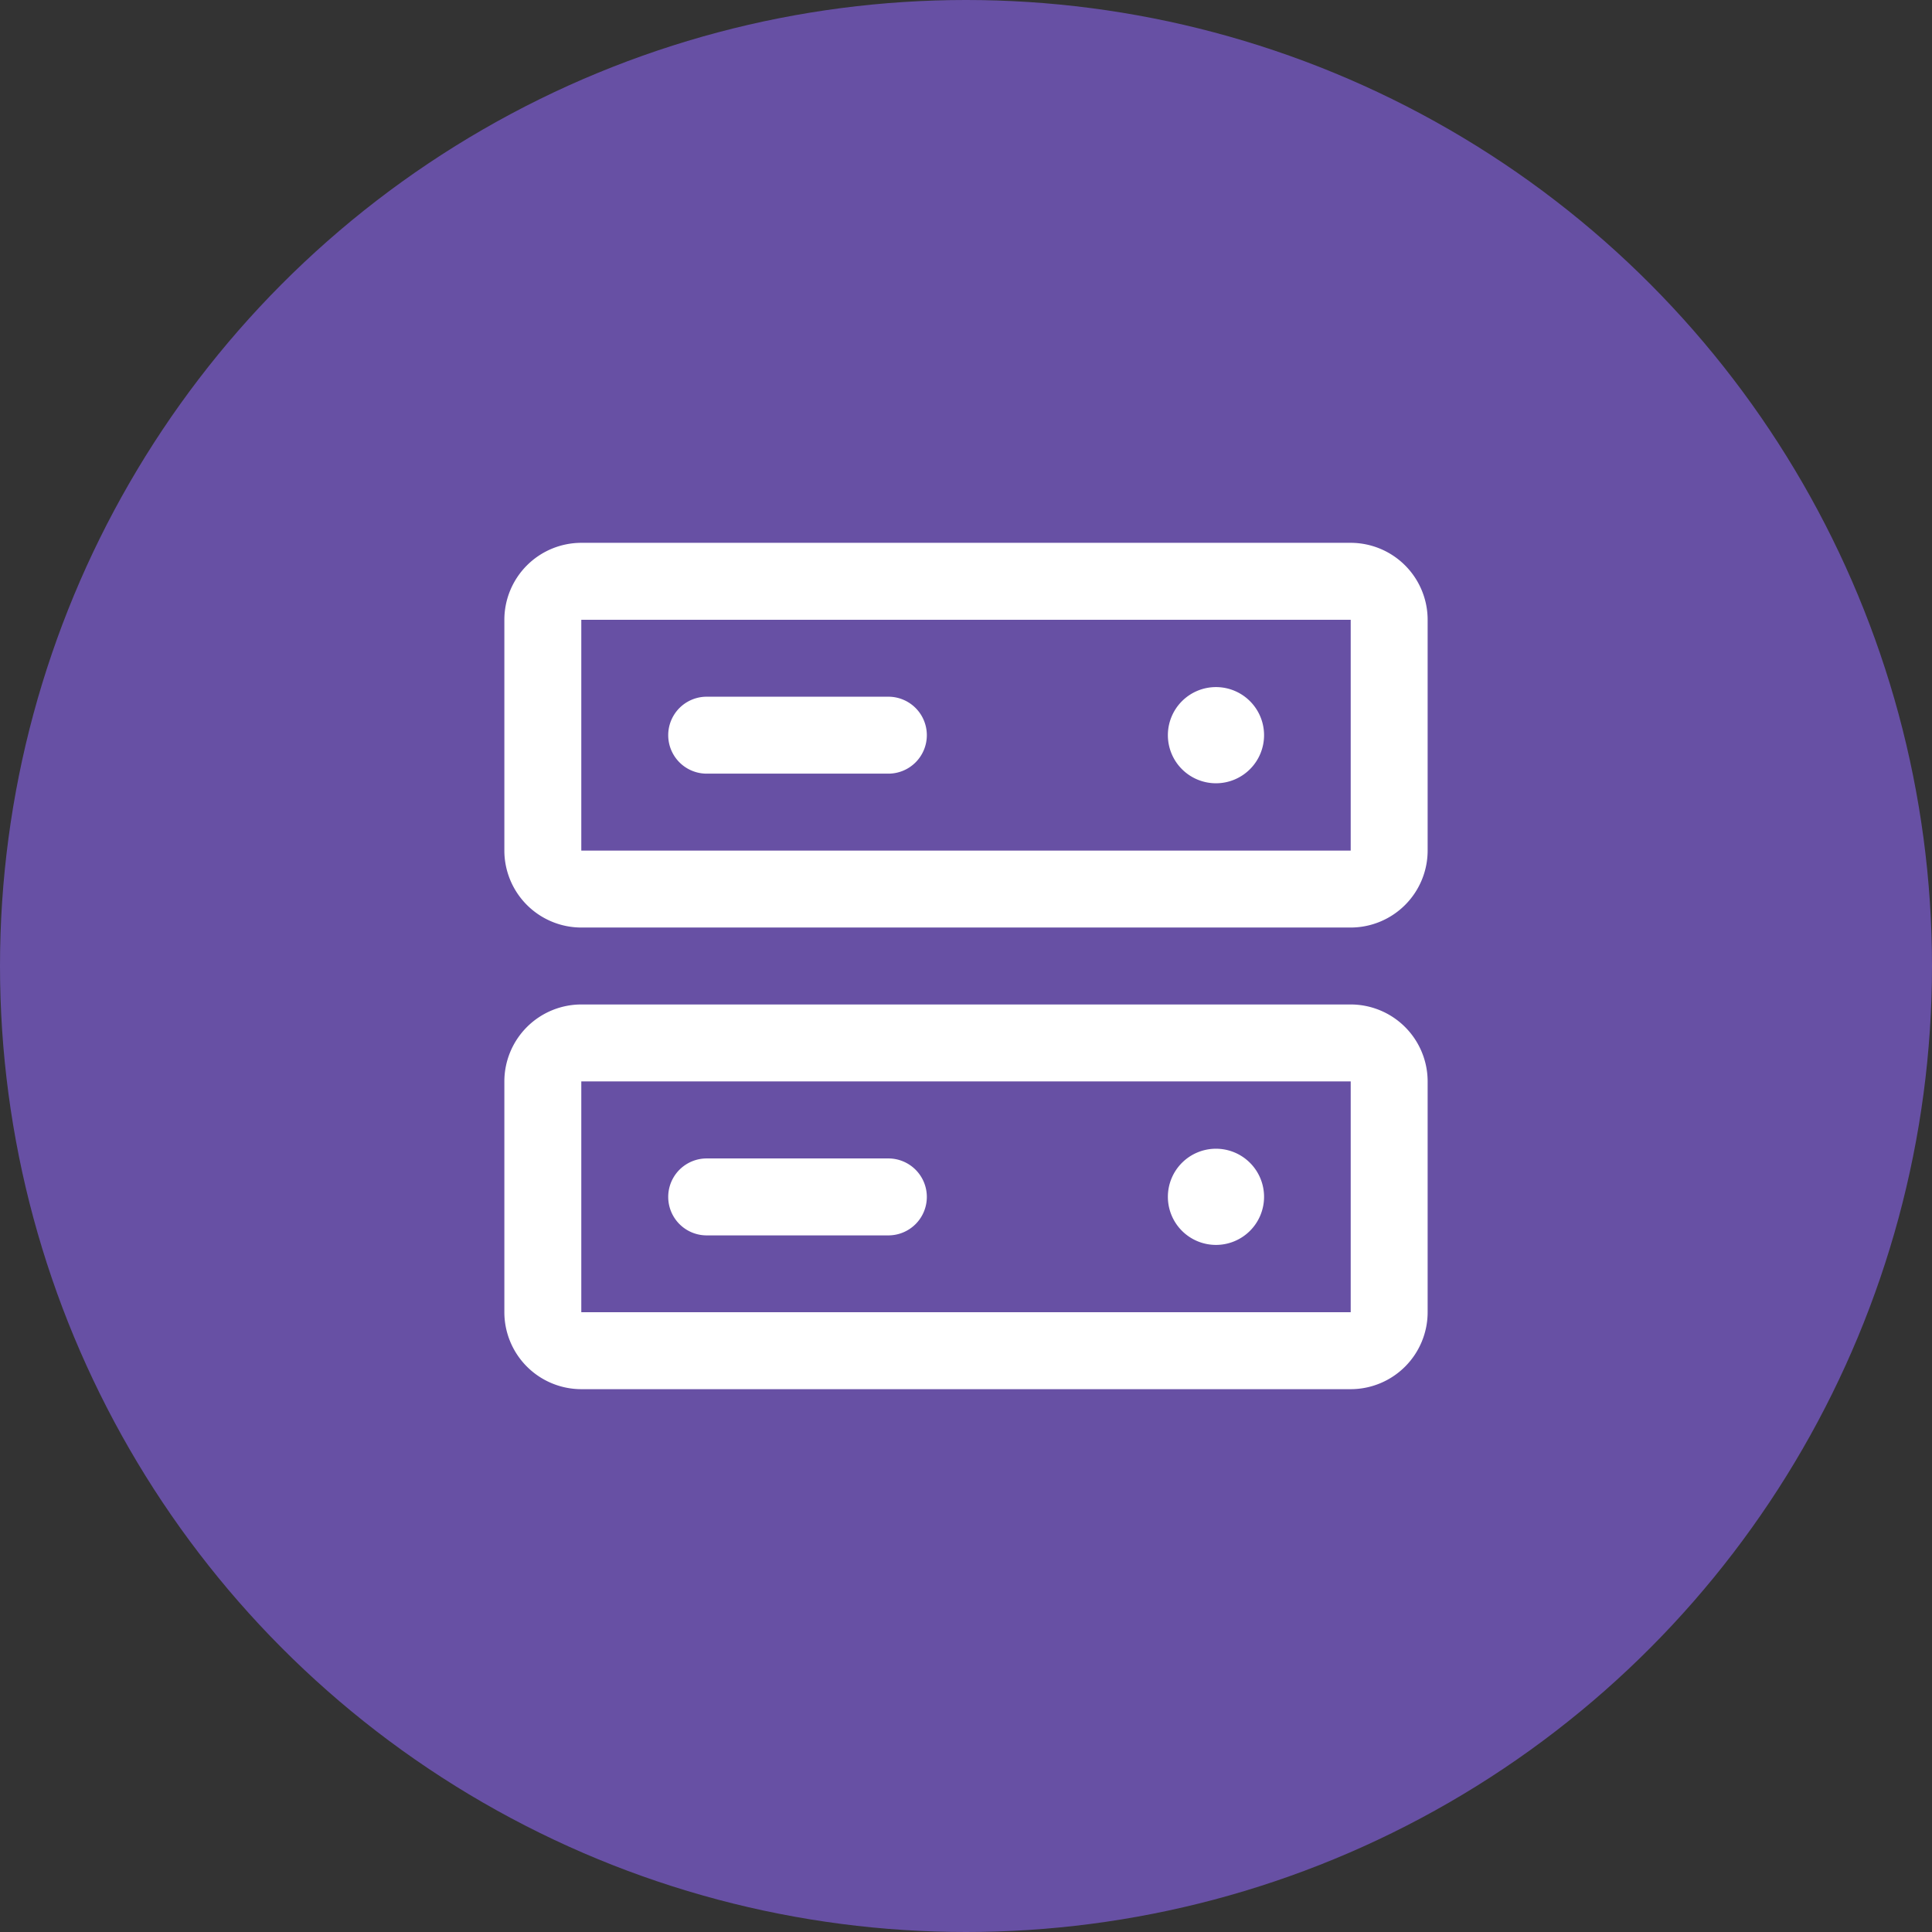 <svg xmlns="http://www.w3.org/2000/svg" viewBox="0 0 1024 1024">
   <rect x="0" y="0" width="1024" height="1024" fill="#333333" stroke="none"/>
   <circle cx="512" cy="512" r="512" style="fill:#6750a4"/>
   <path d="M715.9 736.29H308.1a40.83 40.83 0 0 1-40.78-40.78V573.17a40.83 40.83 0 0 1 40.78-40.78h407.8a40.83 40.83 0 0 1 40.78 40.78v122.34a40.83 40.83 0 0 1-40.78 40.78ZM308.1 573.17v122.34h407.8V573.17Zm336.44 35.68A25.49 25.49 0 1 1 619 634.34a25.49 25.49 0 0 1 25.54-25.49Zm-153.3 25.49A20.39 20.39 0 0 0 470.85 614h-96.29a20.39 20.39 0 1 0 0 40.78h96.29a20.39 20.39 0 0 0 20.39-20.44ZM715.9 491.61H308.1a40.83 40.83 0 0 1-40.78-40.78V328.49a40.83 40.83 0 0 1 40.78-40.78h407.8a40.83 40.83 0 0 1 40.78 40.78v122.34a40.83 40.83 0 0 1-40.78 40.78ZM308.1 328.49v122.34h407.8V328.49Zm336.44 35.68A25.49 25.49 0 1 1 619 389.66a25.49 25.49 0 0 1 25.54-25.49Zm-153.3 25.49a20.39 20.39 0 0 0-20.39-20.39h-96.29a20.39 20.39 0 1 0 0 40.78h96.29a20.39 20.39 0 0 0 20.39-20.39Z" style="fill:#fff"/>
</svg>
